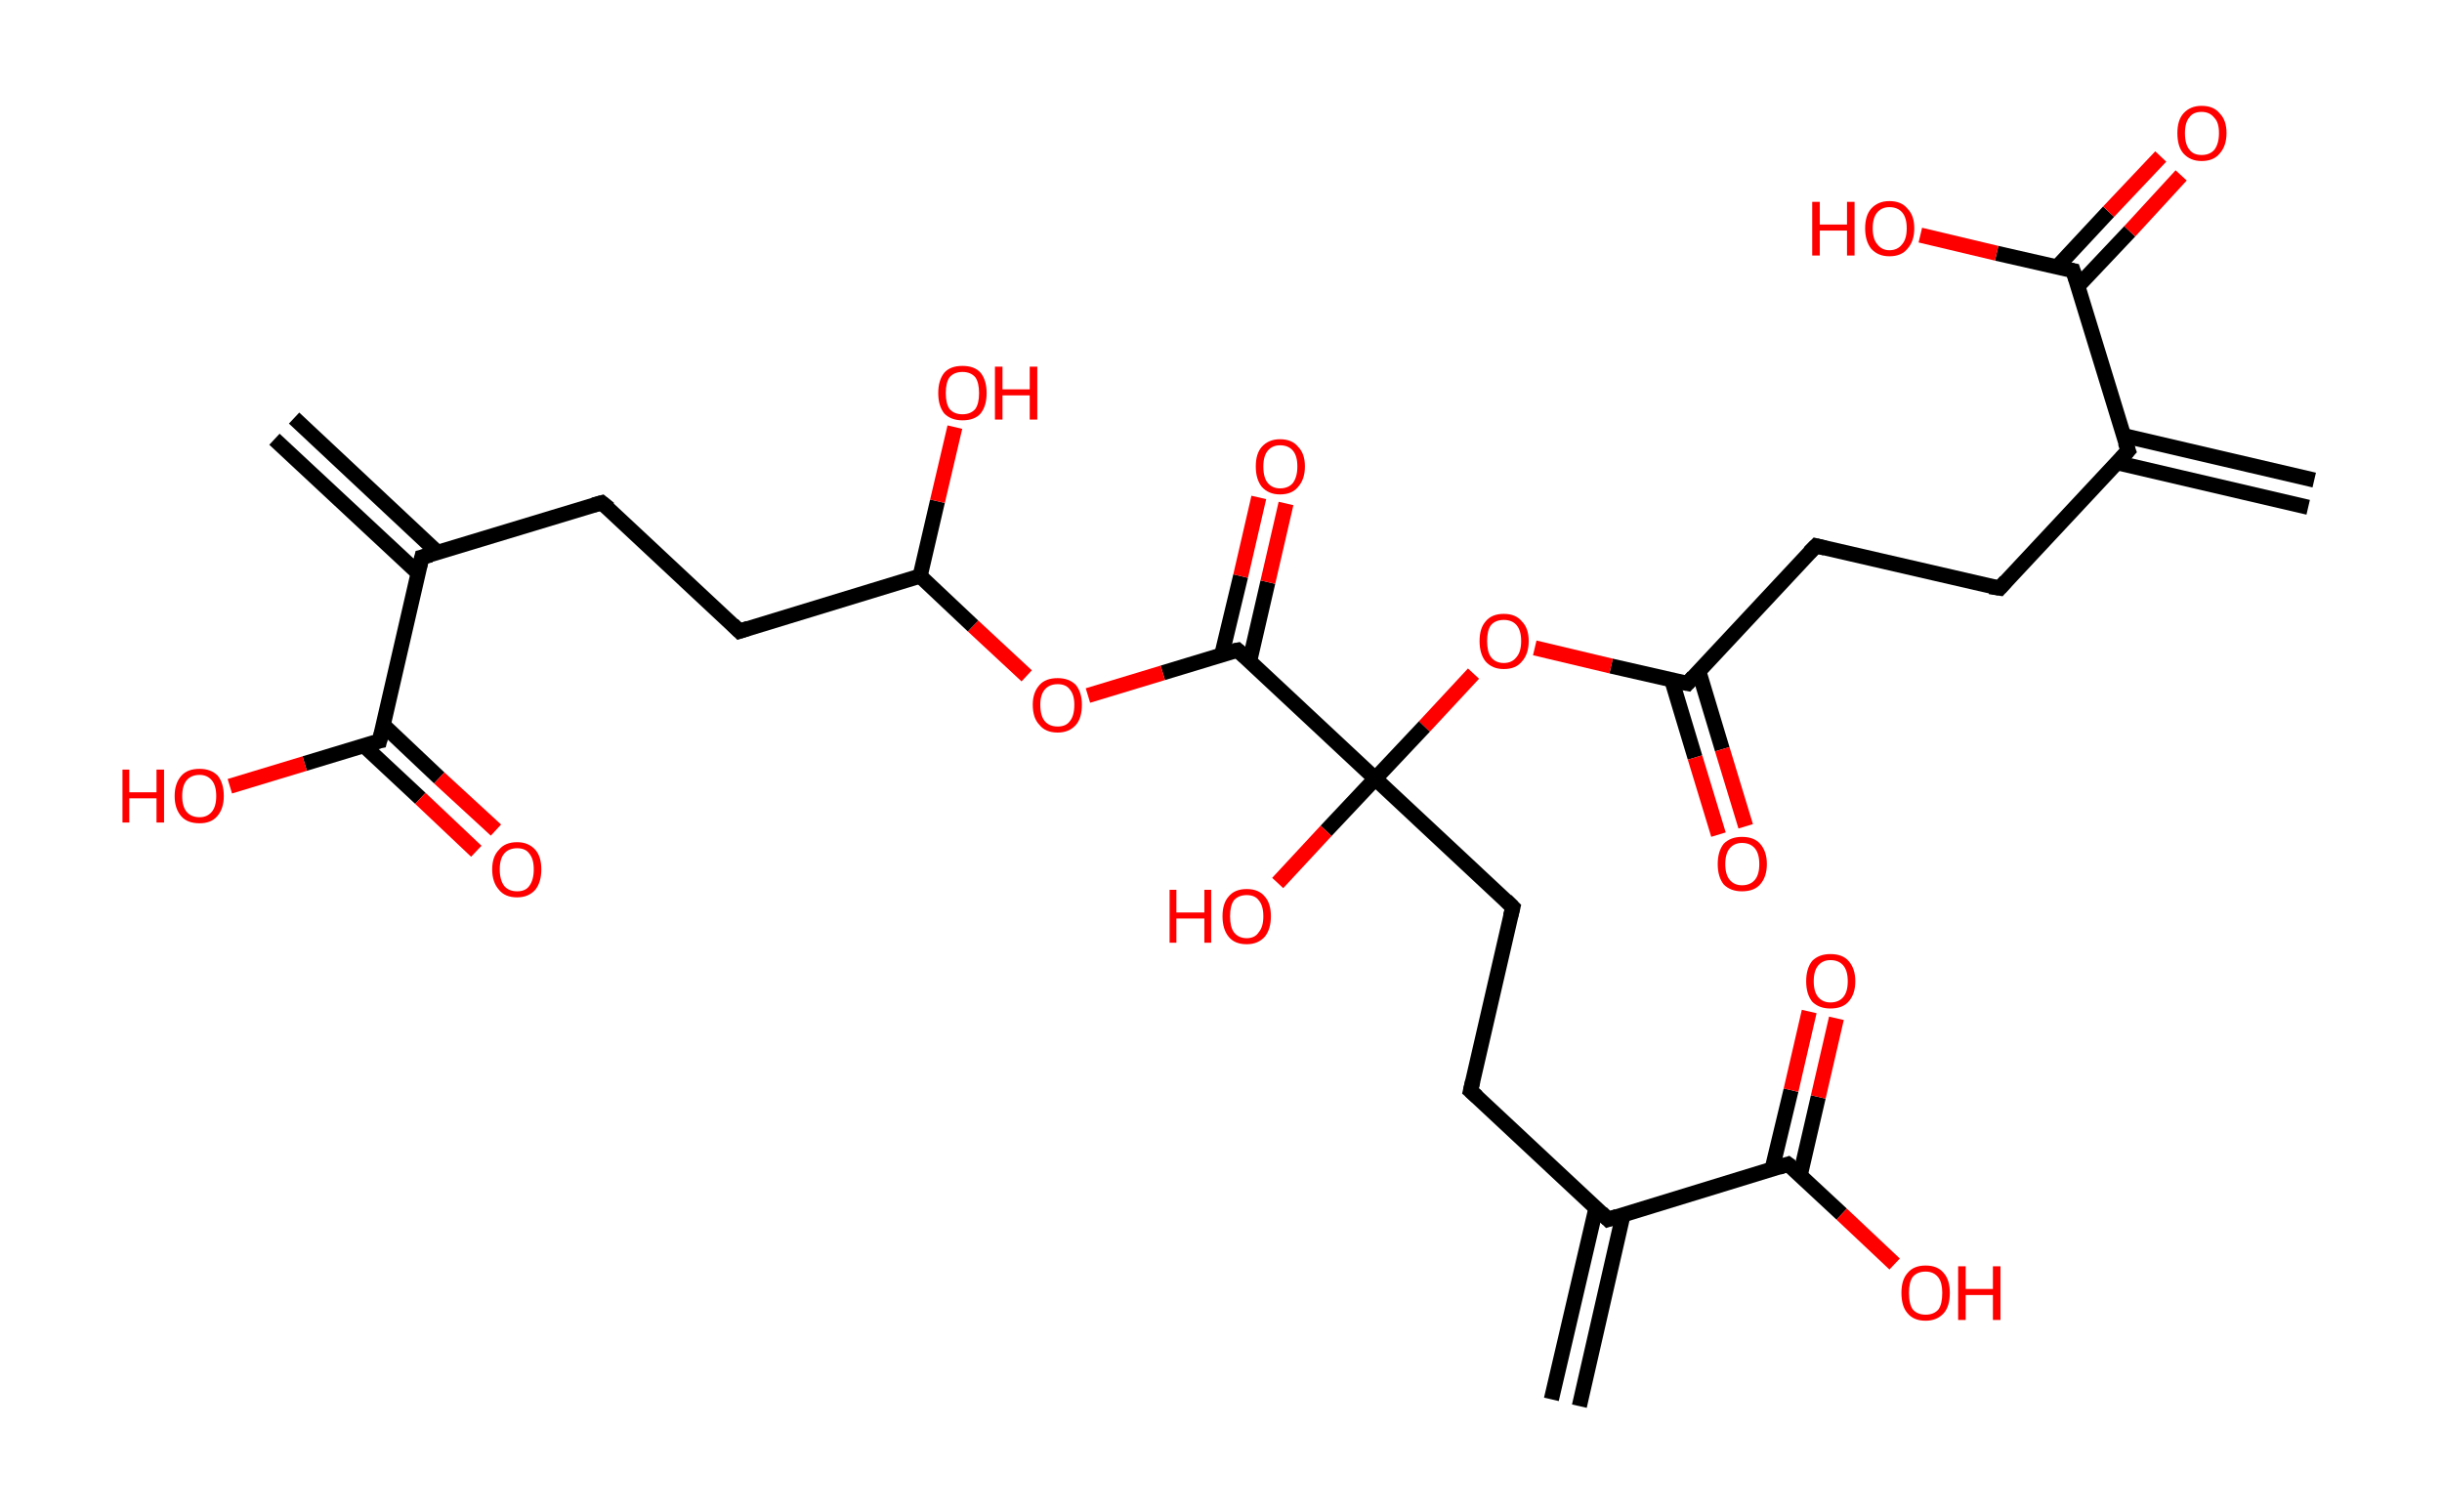 <?xml version='1.0' encoding='ASCII' standalone='yes'?>
<svg xmlns="http://www.w3.org/2000/svg" xmlns:rdkit="http://www.rdkit.org/xml" xmlns:xlink="http://www.w3.org/1999/xlink" version="1.1" baseProfile="full" xml:space="preserve" width="323px" height="200px" viewBox="0 0 323 200">
<!-- END OF HEADER -->
<rect style="opacity:1.0;fill:#FFFFFF;stroke:none" width="323.0" height="200.0" x="0.0" y="0.0"> </rect>
<path class="bond-0 atom-0 atom-1" d="M 305.3,67.1 L 280.0,61.2" style="fill:none;fill-rule:evenodd;stroke:#000000;stroke-width:2.0px;stroke-linecap:butt;stroke-linejoin:miter;stroke-opacity:1"/>
<path class="bond-0 atom-0 atom-1" d="M 306.1,63.5 L 280.8,57.6" style="fill:none;fill-rule:evenodd;stroke:#000000;stroke-width:2.0px;stroke-linecap:butt;stroke-linejoin:miter;stroke-opacity:1"/>
<path class="bond-1 atom-1 atom-2" d="M 281.5,59.6 L 264.5,77.8" style="fill:none;fill-rule:evenodd;stroke:#000000;stroke-width:2.0px;stroke-linecap:butt;stroke-linejoin:miter;stroke-opacity:1"/>
<path class="bond-2 atom-2 atom-3" d="M 264.5,77.8 L 240.2,72.2" style="fill:none;fill-rule:evenodd;stroke:#000000;stroke-width:2.0px;stroke-linecap:butt;stroke-linejoin:miter;stroke-opacity:1"/>
<path class="bond-3 atom-3 atom-4" d="M 240.2,72.2 L 223.2,90.4" style="fill:none;fill-rule:evenodd;stroke:#000000;stroke-width:2.0px;stroke-linecap:butt;stroke-linejoin:miter;stroke-opacity:1"/>
<path class="bond-4 atom-4 atom-5" d="M 221.1,89.9 L 224.2,100.2" style="fill:none;fill-rule:evenodd;stroke:#000000;stroke-width:2.0px;stroke-linecap:butt;stroke-linejoin:miter;stroke-opacity:1"/>
<path class="bond-4 atom-4 atom-5" d="M 224.2,100.2 L 227.3,110.4" style="fill:none;fill-rule:evenodd;stroke:#FF0000;stroke-width:2.0px;stroke-linecap:butt;stroke-linejoin:miter;stroke-opacity:1"/>
<path class="bond-4 atom-4 atom-5" d="M 224.7,88.8 L 227.8,99.1" style="fill:none;fill-rule:evenodd;stroke:#000000;stroke-width:2.0px;stroke-linecap:butt;stroke-linejoin:miter;stroke-opacity:1"/>
<path class="bond-4 atom-4 atom-5" d="M 227.8,99.1 L 230.9,109.3" style="fill:none;fill-rule:evenodd;stroke:#FF0000;stroke-width:2.0px;stroke-linecap:butt;stroke-linejoin:miter;stroke-opacity:1"/>
<path class="bond-5 atom-4 atom-6" d="M 223.2,90.4 L 213.1,88.1" style="fill:none;fill-rule:evenodd;stroke:#000000;stroke-width:2.0px;stroke-linecap:butt;stroke-linejoin:miter;stroke-opacity:1"/>
<path class="bond-5 atom-4 atom-6" d="M 213.1,88.1 L 203.0,85.7" style="fill:none;fill-rule:evenodd;stroke:#FF0000;stroke-width:2.0px;stroke-linecap:butt;stroke-linejoin:miter;stroke-opacity:1"/>
<path class="bond-6 atom-6 atom-7" d="M 194.9,89.1 L 188.4,96.1" style="fill:none;fill-rule:evenodd;stroke:#FF0000;stroke-width:2.0px;stroke-linecap:butt;stroke-linejoin:miter;stroke-opacity:1"/>
<path class="bond-6 atom-6 atom-7" d="M 188.4,96.1 L 181.9,103.0" style="fill:none;fill-rule:evenodd;stroke:#000000;stroke-width:2.0px;stroke-linecap:butt;stroke-linejoin:miter;stroke-opacity:1"/>
<path class="bond-7 atom-7 atom-8" d="M 181.9,103.0 L 175.4,109.9" style="fill:none;fill-rule:evenodd;stroke:#000000;stroke-width:2.0px;stroke-linecap:butt;stroke-linejoin:miter;stroke-opacity:1"/>
<path class="bond-7 atom-7 atom-8" d="M 175.4,109.9 L 169.0,116.8" style="fill:none;fill-rule:evenodd;stroke:#FF0000;stroke-width:2.0px;stroke-linecap:butt;stroke-linejoin:miter;stroke-opacity:1"/>
<path class="bond-8 atom-7 atom-9" d="M 181.9,103.0 L 200.1,120.0" style="fill:none;fill-rule:evenodd;stroke:#000000;stroke-width:2.0px;stroke-linecap:butt;stroke-linejoin:miter;stroke-opacity:1"/>
<path class="bond-9 atom-9 atom-10" d="M 200.1,120.0 L 194.5,144.3" style="fill:none;fill-rule:evenodd;stroke:#000000;stroke-width:2.0px;stroke-linecap:butt;stroke-linejoin:miter;stroke-opacity:1"/>
<path class="bond-10 atom-10 atom-11" d="M 194.5,144.3 L 212.7,161.3" style="fill:none;fill-rule:evenodd;stroke:#000000;stroke-width:2.0px;stroke-linecap:butt;stroke-linejoin:miter;stroke-opacity:1"/>
<path class="bond-11 atom-11 atom-12" d="M 211.1,159.8 L 205.2,185.1" style="fill:none;fill-rule:evenodd;stroke:#000000;stroke-width:2.0px;stroke-linecap:butt;stroke-linejoin:miter;stroke-opacity:1"/>
<path class="bond-11 atom-11 atom-12" d="M 214.7,160.6 L 208.9,186.0" style="fill:none;fill-rule:evenodd;stroke:#000000;stroke-width:2.0px;stroke-linecap:butt;stroke-linejoin:miter;stroke-opacity:1"/>
<path class="bond-12 atom-11 atom-13" d="M 212.7,161.3 L 236.5,154.0" style="fill:none;fill-rule:evenodd;stroke:#000000;stroke-width:2.0px;stroke-linecap:butt;stroke-linejoin:miter;stroke-opacity:1"/>
<path class="bond-13 atom-13 atom-14" d="M 238.1,155.5 L 240.5,145.1" style="fill:none;fill-rule:evenodd;stroke:#000000;stroke-width:2.0px;stroke-linecap:butt;stroke-linejoin:miter;stroke-opacity:1"/>
<path class="bond-13 atom-13 atom-14" d="M 240.5,145.1 L 242.9,134.7" style="fill:none;fill-rule:evenodd;stroke:#FF0000;stroke-width:2.0px;stroke-linecap:butt;stroke-linejoin:miter;stroke-opacity:1"/>
<path class="bond-13 atom-13 atom-14" d="M 234.4,154.6 L 236.9,144.2" style="fill:none;fill-rule:evenodd;stroke:#000000;stroke-width:2.0px;stroke-linecap:butt;stroke-linejoin:miter;stroke-opacity:1"/>
<path class="bond-13 atom-13 atom-14" d="M 236.9,144.2 L 239.3,133.8" style="fill:none;fill-rule:evenodd;stroke:#FF0000;stroke-width:2.0px;stroke-linecap:butt;stroke-linejoin:miter;stroke-opacity:1"/>
<path class="bond-14 atom-13 atom-15" d="M 236.5,154.0 L 243.6,160.6" style="fill:none;fill-rule:evenodd;stroke:#000000;stroke-width:2.0px;stroke-linecap:butt;stroke-linejoin:miter;stroke-opacity:1"/>
<path class="bond-14 atom-13 atom-15" d="M 243.6,160.6 L 250.6,167.2" style="fill:none;fill-rule:evenodd;stroke:#FF0000;stroke-width:2.0px;stroke-linecap:butt;stroke-linejoin:miter;stroke-opacity:1"/>
<path class="bond-15 atom-7 atom-16" d="M 181.9,103.0 L 163.7,86.0" style="fill:none;fill-rule:evenodd;stroke:#000000;stroke-width:2.0px;stroke-linecap:butt;stroke-linejoin:miter;stroke-opacity:1"/>
<path class="bond-16 atom-16 atom-17" d="M 165.3,87.4 L 167.7,77.0" style="fill:none;fill-rule:evenodd;stroke:#000000;stroke-width:2.0px;stroke-linecap:butt;stroke-linejoin:miter;stroke-opacity:1"/>
<path class="bond-16 atom-16 atom-17" d="M 167.7,77.0 L 170.1,66.6" style="fill:none;fill-rule:evenodd;stroke:#FF0000;stroke-width:2.0px;stroke-linecap:butt;stroke-linejoin:miter;stroke-opacity:1"/>
<path class="bond-16 atom-16 atom-17" d="M 161.6,86.6 L 164.1,76.2" style="fill:none;fill-rule:evenodd;stroke:#000000;stroke-width:2.0px;stroke-linecap:butt;stroke-linejoin:miter;stroke-opacity:1"/>
<path class="bond-16 atom-16 atom-17" d="M 164.1,76.2 L 166.5,65.8" style="fill:none;fill-rule:evenodd;stroke:#FF0000;stroke-width:2.0px;stroke-linecap:butt;stroke-linejoin:miter;stroke-opacity:1"/>
<path class="bond-17 atom-16 atom-18" d="M 163.7,86.0 L 153.8,89.0" style="fill:none;fill-rule:evenodd;stroke:#000000;stroke-width:2.0px;stroke-linecap:butt;stroke-linejoin:miter;stroke-opacity:1"/>
<path class="bond-17 atom-16 atom-18" d="M 153.8,89.0 L 143.9,92.0" style="fill:none;fill-rule:evenodd;stroke:#FF0000;stroke-width:2.0px;stroke-linecap:butt;stroke-linejoin:miter;stroke-opacity:1"/>
<path class="bond-18 atom-18 atom-19" d="M 135.8,89.4 L 128.7,82.8" style="fill:none;fill-rule:evenodd;stroke:#FF0000;stroke-width:2.0px;stroke-linecap:butt;stroke-linejoin:miter;stroke-opacity:1"/>
<path class="bond-18 atom-18 atom-19" d="M 128.7,82.8 L 121.7,76.2" style="fill:none;fill-rule:evenodd;stroke:#000000;stroke-width:2.0px;stroke-linecap:butt;stroke-linejoin:miter;stroke-opacity:1"/>
<path class="bond-19 atom-19 atom-20" d="M 121.7,76.2 L 124.0,66.3" style="fill:none;fill-rule:evenodd;stroke:#000000;stroke-width:2.0px;stroke-linecap:butt;stroke-linejoin:miter;stroke-opacity:1"/>
<path class="bond-19 atom-19 atom-20" d="M 124.0,66.3 L 126.3,56.5" style="fill:none;fill-rule:evenodd;stroke:#FF0000;stroke-width:2.0px;stroke-linecap:butt;stroke-linejoin:miter;stroke-opacity:1"/>
<path class="bond-20 atom-19 atom-21" d="M 121.7,76.2 L 97.8,83.5" style="fill:none;fill-rule:evenodd;stroke:#000000;stroke-width:2.0px;stroke-linecap:butt;stroke-linejoin:miter;stroke-opacity:1"/>
<path class="bond-21 atom-21 atom-22" d="M 97.8,83.5 L 79.6,66.5" style="fill:none;fill-rule:evenodd;stroke:#000000;stroke-width:2.0px;stroke-linecap:butt;stroke-linejoin:miter;stroke-opacity:1"/>
<path class="bond-22 atom-22 atom-23" d="M 79.6,66.5 L 55.8,73.7" style="fill:none;fill-rule:evenodd;stroke:#000000;stroke-width:2.0px;stroke-linecap:butt;stroke-linejoin:miter;stroke-opacity:1"/>
<path class="bond-23 atom-23 atom-24" d="M 57.9,73.1 L 38.9,55.3" style="fill:none;fill-rule:evenodd;stroke:#000000;stroke-width:2.0px;stroke-linecap:butt;stroke-linejoin:miter;stroke-opacity:1"/>
<path class="bond-23 atom-23 atom-24" d="M 55.3,75.8 L 36.3,58.1" style="fill:none;fill-rule:evenodd;stroke:#000000;stroke-width:2.0px;stroke-linecap:butt;stroke-linejoin:miter;stroke-opacity:1"/>
<path class="bond-24 atom-23 atom-25" d="M 55.8,73.7 L 50.2,98.0" style="fill:none;fill-rule:evenodd;stroke:#000000;stroke-width:2.0px;stroke-linecap:butt;stroke-linejoin:miter;stroke-opacity:1"/>
<path class="bond-25 atom-25 atom-26" d="M 48.1,98.6 L 55.6,105.6" style="fill:none;fill-rule:evenodd;stroke:#000000;stroke-width:2.0px;stroke-linecap:butt;stroke-linejoin:miter;stroke-opacity:1"/>
<path class="bond-25 atom-25 atom-26" d="M 55.6,105.6 L 63.0,112.6" style="fill:none;fill-rule:evenodd;stroke:#FF0000;stroke-width:2.0px;stroke-linecap:butt;stroke-linejoin:miter;stroke-opacity:1"/>
<path class="bond-25 atom-25 atom-26" d="M 50.7,95.9 L 58.1,102.9" style="fill:none;fill-rule:evenodd;stroke:#000000;stroke-width:2.0px;stroke-linecap:butt;stroke-linejoin:miter;stroke-opacity:1"/>
<path class="bond-25 atom-25 atom-26" d="M 58.1,102.9 L 65.6,109.8" style="fill:none;fill-rule:evenodd;stroke:#FF0000;stroke-width:2.0px;stroke-linecap:butt;stroke-linejoin:miter;stroke-opacity:1"/>
<path class="bond-26 atom-25 atom-27" d="M 50.2,98.0 L 40.3,101.0" style="fill:none;fill-rule:evenodd;stroke:#000000;stroke-width:2.0px;stroke-linecap:butt;stroke-linejoin:miter;stroke-opacity:1"/>
<path class="bond-26 atom-25 atom-27" d="M 40.3,101.0 L 30.4,104.0" style="fill:none;fill-rule:evenodd;stroke:#FF0000;stroke-width:2.0px;stroke-linecap:butt;stroke-linejoin:miter;stroke-opacity:1"/>
<path class="bond-27 atom-1 atom-28" d="M 281.5,59.6 L 274.2,35.8" style="fill:none;fill-rule:evenodd;stroke:#000000;stroke-width:2.0px;stroke-linecap:butt;stroke-linejoin:miter;stroke-opacity:1"/>
<path class="bond-28 atom-28 atom-29" d="M 274.8,37.9 L 281.7,30.6" style="fill:none;fill-rule:evenodd;stroke:#000000;stroke-width:2.0px;stroke-linecap:butt;stroke-linejoin:miter;stroke-opacity:1"/>
<path class="bond-28 atom-28 atom-29" d="M 281.7,30.6 L 288.5,23.2" style="fill:none;fill-rule:evenodd;stroke:#FF0000;stroke-width:2.0px;stroke-linecap:butt;stroke-linejoin:miter;stroke-opacity:1"/>
<path class="bond-28 atom-28 atom-29" d="M 272.1,35.3 L 278.9,28.0" style="fill:none;fill-rule:evenodd;stroke:#000000;stroke-width:2.0px;stroke-linecap:butt;stroke-linejoin:miter;stroke-opacity:1"/>
<path class="bond-28 atom-28 atom-29" d="M 278.9,28.0 L 285.8,20.7" style="fill:none;fill-rule:evenodd;stroke:#FF0000;stroke-width:2.0px;stroke-linecap:butt;stroke-linejoin:miter;stroke-opacity:1"/>
<path class="bond-29 atom-28 atom-30" d="M 274.2,35.8 L 264.1,33.5" style="fill:none;fill-rule:evenodd;stroke:#000000;stroke-width:2.0px;stroke-linecap:butt;stroke-linejoin:miter;stroke-opacity:1"/>
<path class="bond-29 atom-28 atom-30" d="M 264.1,33.5 L 254.0,31.1" style="fill:none;fill-rule:evenodd;stroke:#FF0000;stroke-width:2.0px;stroke-linecap:butt;stroke-linejoin:miter;stroke-opacity:1"/>
<path d="M 280.6,60.6 L 281.5,59.6 L 281.1,58.5" style="fill:none;stroke:#000000;stroke-width:2.0px;stroke-linecap:butt;stroke-linejoin:miter;stroke-opacity:1;"/>
<path d="M 265.3,76.9 L 264.5,77.8 L 263.2,77.6" style="fill:none;stroke:#000000;stroke-width:2.0px;stroke-linecap:butt;stroke-linejoin:miter;stroke-opacity:1;"/>
<path d="M 241.4,72.5 L 240.2,72.2 L 239.3,73.1" style="fill:none;stroke:#000000;stroke-width:2.0px;stroke-linecap:butt;stroke-linejoin:miter;stroke-opacity:1;"/>
<path d="M 224.0,89.5 L 223.2,90.4 L 222.7,90.3" style="fill:none;stroke:#000000;stroke-width:2.0px;stroke-linecap:butt;stroke-linejoin:miter;stroke-opacity:1;"/>
<path d="M 199.2,119.1 L 200.1,120.0 L 199.8,121.2" style="fill:none;stroke:#000000;stroke-width:2.0px;stroke-linecap:butt;stroke-linejoin:miter;stroke-opacity:1;"/>
<path d="M 194.8,143.0 L 194.5,144.3 L 195.4,145.1" style="fill:none;stroke:#000000;stroke-width:2.0px;stroke-linecap:butt;stroke-linejoin:miter;stroke-opacity:1;"/>
<path d="M 211.8,160.4 L 212.7,161.3 L 213.9,160.9" style="fill:none;stroke:#000000;stroke-width:2.0px;stroke-linecap:butt;stroke-linejoin:miter;stroke-opacity:1;"/>
<path d="M 235.3,154.4 L 236.5,154.0 L 236.9,154.3" style="fill:none;stroke:#000000;stroke-width:2.0px;stroke-linecap:butt;stroke-linejoin:miter;stroke-opacity:1;"/>
<path d="M 164.6,86.8 L 163.7,86.0 L 163.2,86.1" style="fill:none;stroke:#000000;stroke-width:2.0px;stroke-linecap:butt;stroke-linejoin:miter;stroke-opacity:1;"/>
<path d="M 99.0,83.1 L 97.8,83.5 L 96.9,82.6" style="fill:none;stroke:#000000;stroke-width:2.0px;stroke-linecap:butt;stroke-linejoin:miter;stroke-opacity:1;"/>
<path d="M 80.6,67.3 L 79.6,66.5 L 78.5,66.8" style="fill:none;stroke:#000000;stroke-width:2.0px;stroke-linecap:butt;stroke-linejoin:miter;stroke-opacity:1;"/>
<path d="M 57.0,73.4 L 55.8,73.7 L 55.5,74.9" style="fill:none;stroke:#000000;stroke-width:2.0px;stroke-linecap:butt;stroke-linejoin:miter;stroke-opacity:1;"/>
<path d="M 50.5,96.8 L 50.2,98.0 L 49.7,98.1" style="fill:none;stroke:#000000;stroke-width:2.0px;stroke-linecap:butt;stroke-linejoin:miter;stroke-opacity:1;"/>
<path d="M 274.6,37.0 L 274.2,35.8 L 273.7,35.7" style="fill:none;stroke:#000000;stroke-width:2.0px;stroke-linecap:butt;stroke-linejoin:miter;stroke-opacity:1;"/>
<path class="atom-5" d="M 227.2 114.3 Q 227.2 112.6, 228.0 111.6 Q 228.9 110.7, 230.4 110.7 Q 232.0 110.7, 232.8 111.6 Q 233.7 112.6, 233.7 114.3 Q 233.7 116.0, 232.8 117.0 Q 232.0 117.9, 230.4 117.9 Q 228.9 117.9, 228.0 117.0 Q 227.2 116.0, 227.2 114.3 M 230.4 117.1 Q 231.5 117.1, 232.1 116.4 Q 232.7 115.7, 232.7 114.3 Q 232.7 112.9, 232.1 112.2 Q 231.5 111.5, 230.4 111.5 Q 229.4 111.5, 228.8 112.2 Q 228.2 112.9, 228.2 114.3 Q 228.2 115.7, 228.8 116.4 Q 229.4 117.1, 230.4 117.1 " fill="#FF0000"/>
<path class="atom-6" d="M 195.7 84.8 Q 195.7 83.1, 196.5 82.2 Q 197.3 81.2, 198.9 81.2 Q 200.5 81.2, 201.3 82.2 Q 202.2 83.1, 202.2 84.8 Q 202.2 86.5, 201.3 87.5 Q 200.5 88.5, 198.9 88.5 Q 197.4 88.5, 196.5 87.5 Q 195.7 86.5, 195.7 84.8 M 198.9 87.7 Q 200.0 87.7, 200.6 86.9 Q 201.2 86.2, 201.2 84.8 Q 201.2 83.4, 200.6 82.7 Q 200.0 82.0, 198.9 82.0 Q 197.8 82.0, 197.2 82.7 Q 196.7 83.4, 196.7 84.8 Q 196.7 86.2, 197.2 86.9 Q 197.8 87.7, 198.9 87.7 " fill="#FF0000"/>
<path class="atom-8" d="M 154.7 117.7 L 155.6 117.7 L 155.6 120.7 L 159.3 120.7 L 159.3 117.7 L 160.2 117.7 L 160.2 124.7 L 159.3 124.7 L 159.3 121.5 L 155.6 121.5 L 155.6 124.7 L 154.7 124.7 L 154.7 117.7 " fill="#FF0000"/>
<path class="atom-8" d="M 161.7 121.2 Q 161.7 119.5, 162.5 118.6 Q 163.3 117.6, 164.9 117.6 Q 166.5 117.6, 167.3 118.6 Q 168.1 119.5, 168.1 121.2 Q 168.1 122.9, 167.3 123.9 Q 166.4 124.9, 164.9 124.9 Q 163.3 124.9, 162.5 123.9 Q 161.7 122.9, 161.7 121.2 M 164.9 124.1 Q 166.0 124.1, 166.5 123.3 Q 167.1 122.6, 167.1 121.2 Q 167.1 119.8, 166.5 119.1 Q 166.0 118.4, 164.9 118.4 Q 163.8 118.4, 163.2 119.1 Q 162.7 119.8, 162.7 121.2 Q 162.7 122.6, 163.2 123.3 Q 163.8 124.1, 164.9 124.1 " fill="#FF0000"/>
<path class="atom-14" d="M 238.9 129.8 Q 238.9 128.1, 239.7 127.1 Q 240.6 126.2, 242.1 126.2 Q 243.7 126.2, 244.5 127.1 Q 245.4 128.1, 245.4 129.8 Q 245.4 131.5, 244.5 132.5 Q 243.7 133.4, 242.1 133.4 Q 240.6 133.4, 239.7 132.5 Q 238.9 131.5, 238.9 129.8 M 242.1 132.6 Q 243.2 132.6, 243.8 131.9 Q 244.4 131.2, 244.4 129.8 Q 244.4 128.4, 243.8 127.7 Q 243.2 127.0, 242.1 127.0 Q 241.1 127.0, 240.5 127.7 Q 239.9 128.4, 239.9 129.8 Q 239.9 131.2, 240.5 131.9 Q 241.1 132.6, 242.1 132.6 " fill="#FF0000"/>
<path class="atom-15" d="M 251.5 171.0 Q 251.5 169.3, 252.3 168.4 Q 253.1 167.4, 254.7 167.4 Q 256.3 167.4, 257.1 168.4 Q 257.9 169.3, 257.9 171.0 Q 257.9 172.8, 257.1 173.7 Q 256.2 174.7, 254.7 174.7 Q 253.1 174.7, 252.3 173.7 Q 251.5 172.8, 251.5 171.0 M 254.7 173.9 Q 255.8 173.9, 256.4 173.2 Q 256.9 172.5, 256.9 171.0 Q 256.9 169.7, 256.4 169.0 Q 255.8 168.2, 254.7 168.2 Q 253.6 168.2, 253.0 168.9 Q 252.5 169.6, 252.5 171.0 Q 252.5 172.5, 253.0 173.2 Q 253.6 173.9, 254.7 173.9 " fill="#FF0000"/>
<path class="atom-15" d="M 259.0 167.5 L 260.0 167.5 L 260.0 170.5 L 263.6 170.5 L 263.6 167.5 L 264.6 167.5 L 264.6 174.6 L 263.6 174.6 L 263.6 171.3 L 260.0 171.3 L 260.0 174.6 L 259.0 174.6 L 259.0 167.5 " fill="#FF0000"/>
<path class="atom-17" d="M 166.1 61.7 Q 166.1 60.0, 166.9 59.1 Q 167.8 58.1, 169.3 58.1 Q 170.9 58.1, 171.7 59.1 Q 172.6 60.0, 172.6 61.7 Q 172.6 63.4, 171.7 64.4 Q 170.9 65.4, 169.3 65.4 Q 167.8 65.4, 166.9 64.4 Q 166.1 63.4, 166.1 61.7 M 169.3 64.6 Q 170.4 64.6, 171.0 63.9 Q 171.6 63.1, 171.6 61.7 Q 171.6 60.3, 171.0 59.6 Q 170.4 58.9, 169.3 58.9 Q 168.3 58.9, 167.7 59.6 Q 167.1 60.3, 167.1 61.7 Q 167.1 63.2, 167.7 63.9 Q 168.3 64.6, 169.3 64.6 " fill="#FF0000"/>
<path class="atom-18" d="M 136.6 93.2 Q 136.6 91.6, 137.5 90.6 Q 138.3 89.7, 139.9 89.7 Q 141.4 89.7, 142.3 90.6 Q 143.1 91.6, 143.1 93.2 Q 143.1 95.0, 142.3 95.9 Q 141.4 96.9, 139.9 96.9 Q 138.3 96.9, 137.5 95.9 Q 136.6 95.0, 136.6 93.2 M 139.9 96.1 Q 141.0 96.1, 141.5 95.4 Q 142.1 94.7, 142.1 93.2 Q 142.1 91.9, 141.5 91.2 Q 141.0 90.5, 139.9 90.5 Q 138.8 90.5, 138.2 91.2 Q 137.6 91.9, 137.6 93.2 Q 137.6 94.7, 138.2 95.4 Q 138.8 96.1, 139.9 96.1 " fill="#FF0000"/>
<path class="atom-20" d="M 124.1 52.0 Q 124.1 50.3, 124.9 49.3 Q 125.7 48.4, 127.3 48.4 Q 128.9 48.4, 129.7 49.3 Q 130.5 50.3, 130.5 52.0 Q 130.5 53.7, 129.7 54.7 Q 128.9 55.6, 127.3 55.6 Q 125.8 55.6, 124.9 54.7 Q 124.1 53.7, 124.1 52.0 M 127.3 54.8 Q 128.4 54.8, 129.0 54.1 Q 129.5 53.4, 129.5 52.0 Q 129.5 50.6, 129.0 49.9 Q 128.4 49.2, 127.3 49.2 Q 126.2 49.2, 125.6 49.9 Q 125.1 50.6, 125.1 52.0 Q 125.1 53.4, 125.6 54.1 Q 126.2 54.8, 127.3 54.8 " fill="#FF0000"/>
<path class="atom-20" d="M 131.6 48.5 L 132.6 48.5 L 132.6 51.5 L 136.2 51.5 L 136.2 48.5 L 137.2 48.5 L 137.2 55.5 L 136.2 55.5 L 136.2 52.3 L 132.6 52.3 L 132.6 55.5 L 131.6 55.5 L 131.6 48.5 " fill="#FF0000"/>
<path class="atom-26" d="M 65.1 115.0 Q 65.1 113.3, 66.0 112.4 Q 66.8 111.4, 68.4 111.4 Q 69.9 111.4, 70.8 112.4 Q 71.6 113.3, 71.6 115.0 Q 71.6 116.7, 70.8 117.7 Q 69.9 118.7, 68.4 118.7 Q 66.8 118.7, 66.0 117.7 Q 65.1 116.7, 65.1 115.0 M 68.4 117.9 Q 69.5 117.9, 70.0 117.2 Q 70.6 116.4, 70.6 115.0 Q 70.6 113.6, 70.0 112.9 Q 69.5 112.2, 68.4 112.2 Q 67.3 112.2, 66.7 112.9 Q 66.1 113.6, 66.1 115.0 Q 66.1 116.4, 66.7 117.2 Q 67.3 117.9, 68.4 117.9 " fill="#FF0000"/>
<path class="atom-27" d="M 16.2 101.8 L 17.1 101.8 L 17.1 104.8 L 20.7 104.8 L 20.7 101.8 L 21.7 101.8 L 21.7 108.8 L 20.7 108.8 L 20.7 105.6 L 17.1 105.6 L 17.1 108.8 L 16.2 108.8 L 16.2 101.8 " fill="#FF0000"/>
<path class="atom-27" d="M 23.1 105.3 Q 23.1 103.6, 24.0 102.6 Q 24.8 101.7, 26.4 101.7 Q 27.9 101.7, 28.8 102.6 Q 29.6 103.6, 29.6 105.3 Q 29.6 107.0, 28.7 108.0 Q 27.9 108.9, 26.4 108.9 Q 24.8 108.9, 24.0 108.0 Q 23.1 107.0, 23.1 105.3 M 26.4 108.1 Q 27.4 108.1, 28.0 107.4 Q 28.6 106.7, 28.6 105.3 Q 28.6 103.9, 28.0 103.2 Q 27.4 102.5, 26.4 102.5 Q 25.3 102.5, 24.7 103.2 Q 24.1 103.9, 24.1 105.3 Q 24.1 106.7, 24.7 107.4 Q 25.3 108.1, 26.4 108.1 " fill="#FF0000"/>
<path class="atom-29" d="M 288.0 17.6 Q 288.0 15.9, 288.8 15.0 Q 289.7 14.0, 291.2 14.0 Q 292.8 14.0, 293.6 15.0 Q 294.5 15.9, 294.5 17.6 Q 294.5 19.3, 293.6 20.3 Q 292.8 21.3, 291.2 21.3 Q 289.7 21.3, 288.8 20.3 Q 288.0 19.4, 288.0 17.6 M 291.2 20.5 Q 292.3 20.5, 292.9 19.8 Q 293.5 19.0, 293.5 17.6 Q 293.5 16.2, 292.9 15.6 Q 292.3 14.8, 291.2 14.8 Q 290.1 14.8, 289.6 15.5 Q 289.0 16.2, 289.0 17.6 Q 289.0 19.1, 289.6 19.8 Q 290.1 20.5, 291.2 20.5 " fill="#FF0000"/>
<path class="atom-30" d="M 239.7 26.7 L 240.7 26.7 L 240.7 29.7 L 244.3 29.7 L 244.3 26.7 L 245.3 26.7 L 245.3 33.8 L 244.3 33.8 L 244.3 30.5 L 240.7 30.5 L 240.7 33.8 L 239.7 33.8 L 239.7 26.7 " fill="#FF0000"/>
<path class="atom-30" d="M 246.7 30.2 Q 246.7 28.5, 247.5 27.6 Q 248.4 26.6, 249.9 26.6 Q 251.5 26.6, 252.3 27.6 Q 253.2 28.5, 253.2 30.2 Q 253.2 31.9, 252.3 32.9 Q 251.5 33.9, 249.9 33.9 Q 248.4 33.9, 247.5 32.9 Q 246.7 31.9, 246.7 30.2 M 249.9 33.1 Q 251.0 33.1, 251.6 32.3 Q 252.2 31.6, 252.2 30.2 Q 252.2 28.8, 251.6 28.1 Q 251.0 27.4, 249.9 27.4 Q 248.9 27.4, 248.3 28.1 Q 247.7 28.8, 247.7 30.2 Q 247.7 31.6, 248.3 32.3 Q 248.9 33.1, 249.9 33.1 " fill="#FF0000"/>
</svg>
